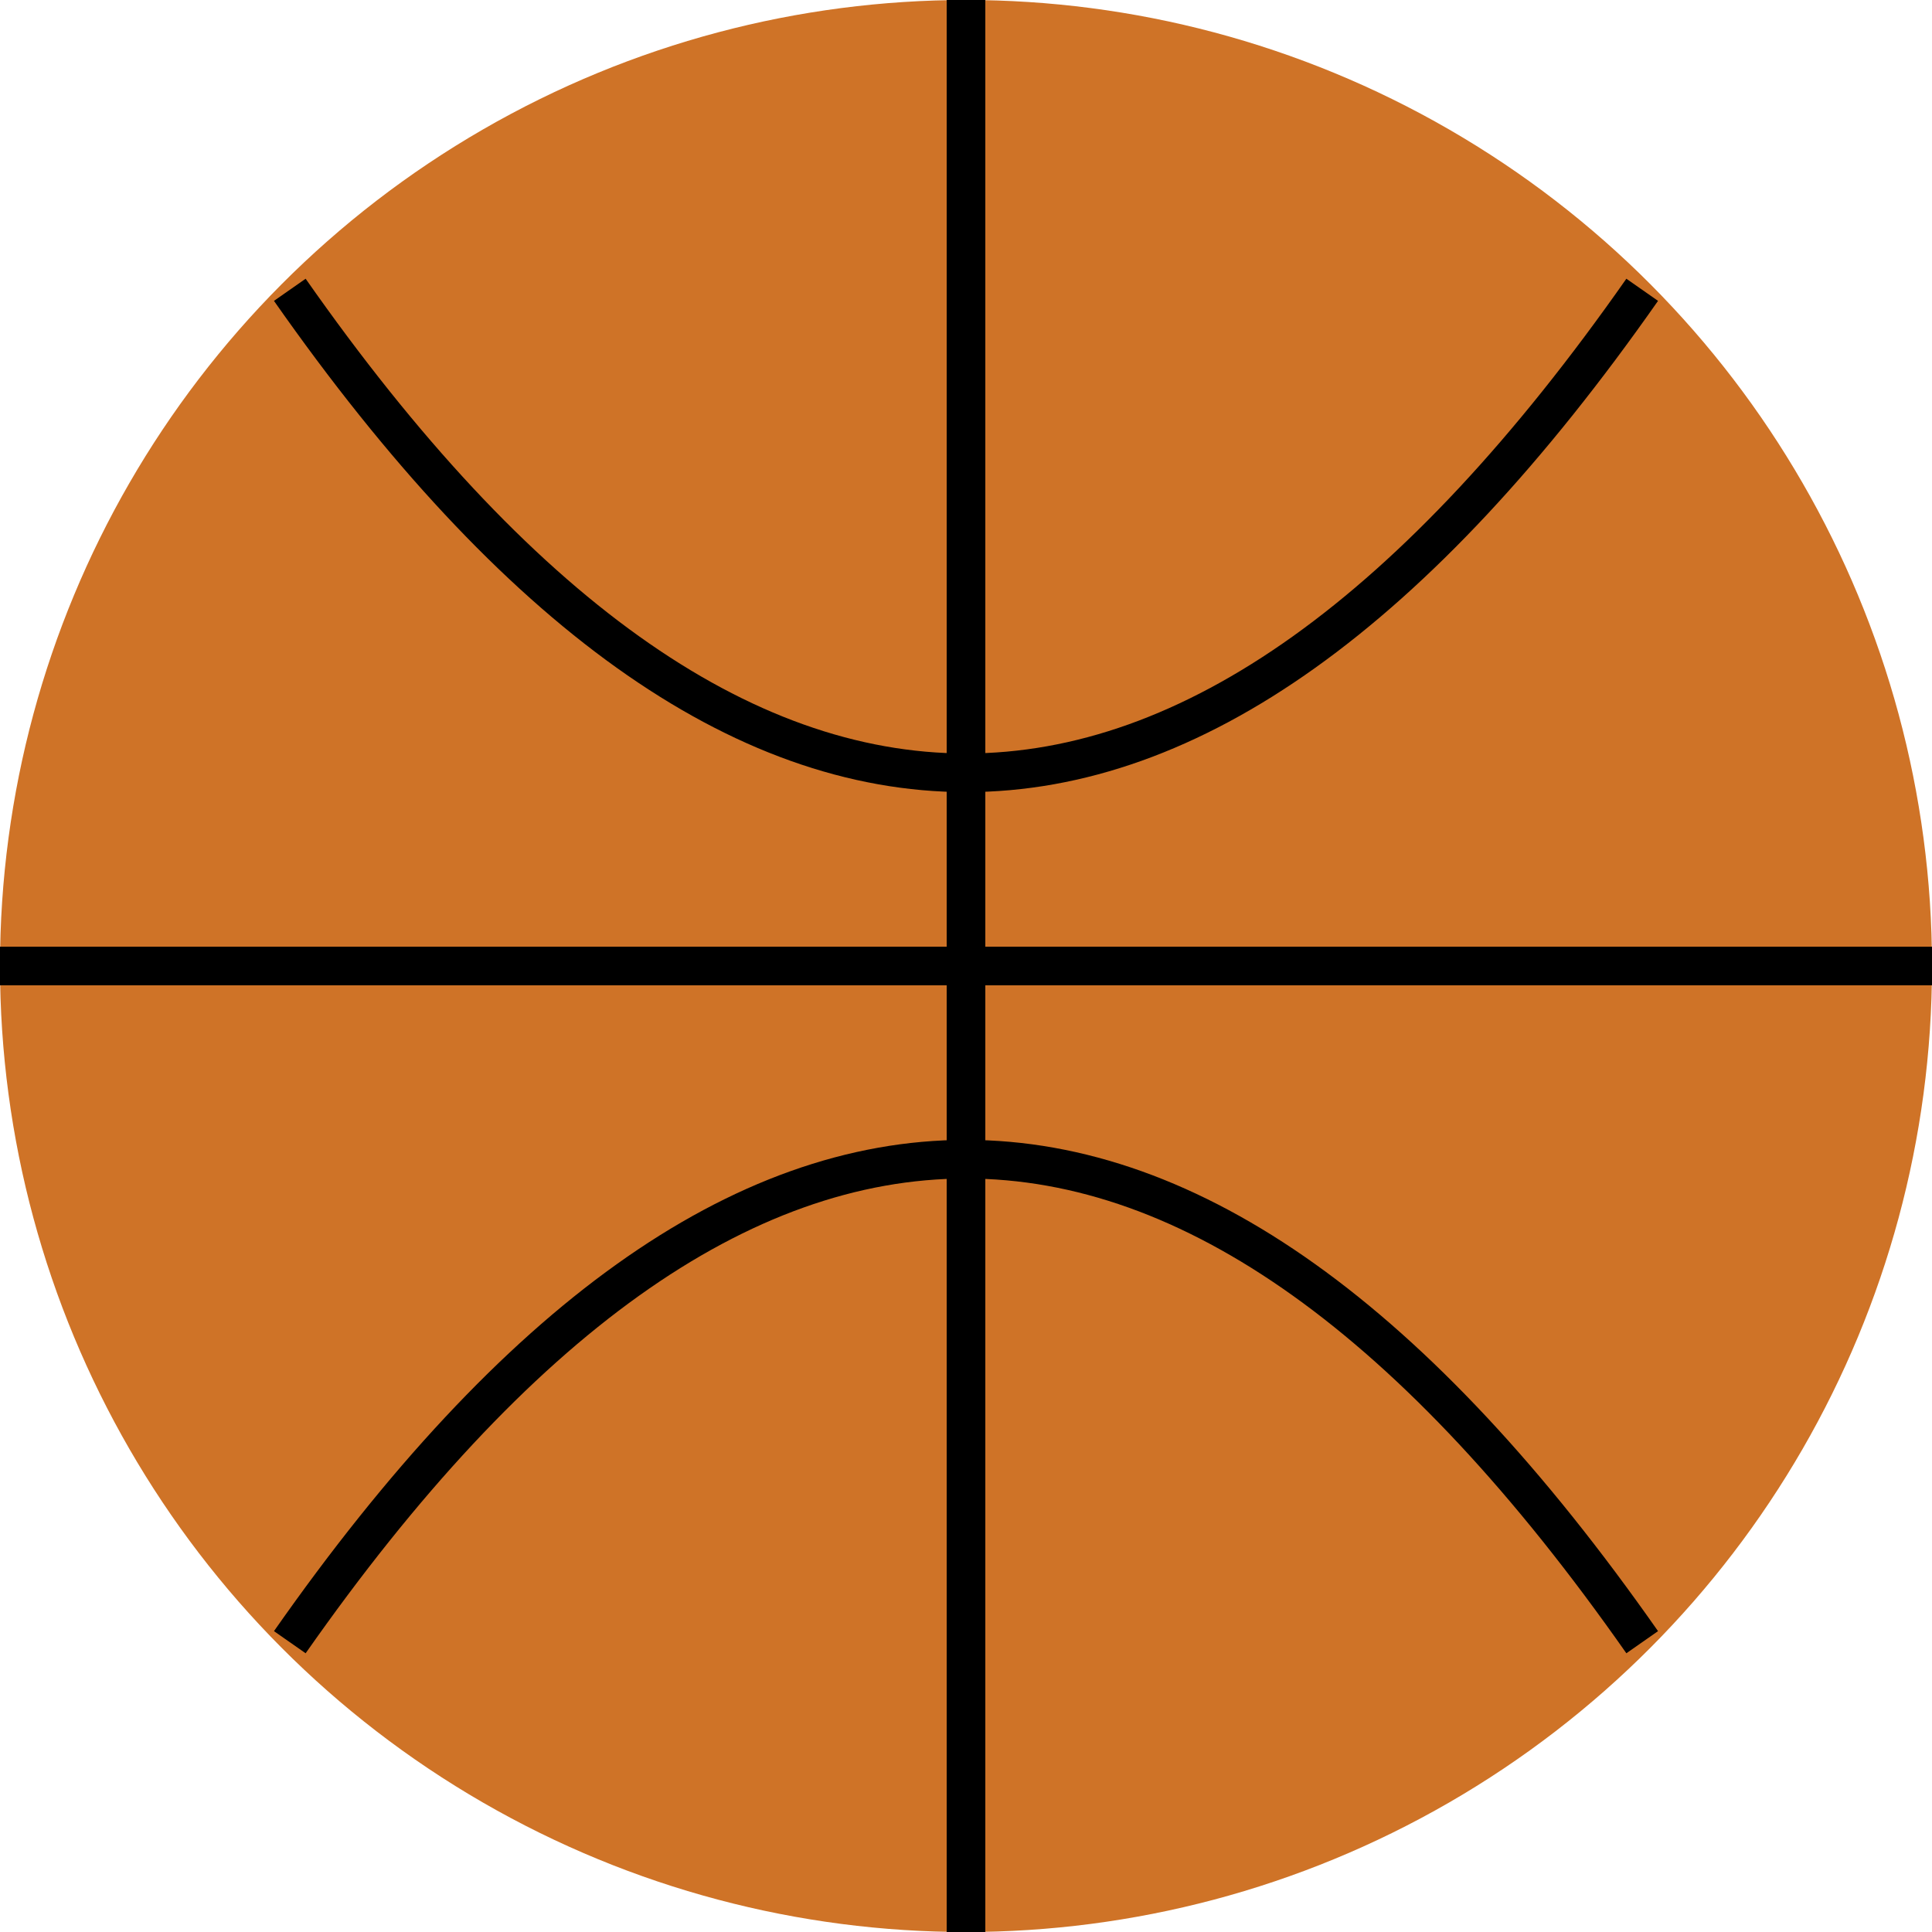<?xml version="1.0" encoding="utf-8"?>
<!DOCTYPE svg PUBLIC "-//W3C//DTD SVG 1.1//EN" "http://www.w3.org/Graphics/SVG/1.1/DTD/svg11.dtd">
<svg version="1.1" xmlns="http://www.w3.org/2000/svg" xmlns:xlink="http://www.w3.org/1999/xlink" viewBox="0 0 100 100">
	<circle cx="50" cy="50" r="50" fill="#cf7327"></circle>
	<line x1="0" x2="100" y1="50" y2="50" stroke="#000" stroke-width="2"></line>
	<line x1="50" x2="50" y1="0" y2="100" stroke="#000" stroke-width="2"></line>
	<path d="M15 15 Q 50 65 85 15" stroke="#000" fill="transparent" stroke-width="2"></path>
	<path d="M15 85 Q 50 35 85 85" stroke="#000" fill="transparent" stroke-width="2"></path>
</svg>
